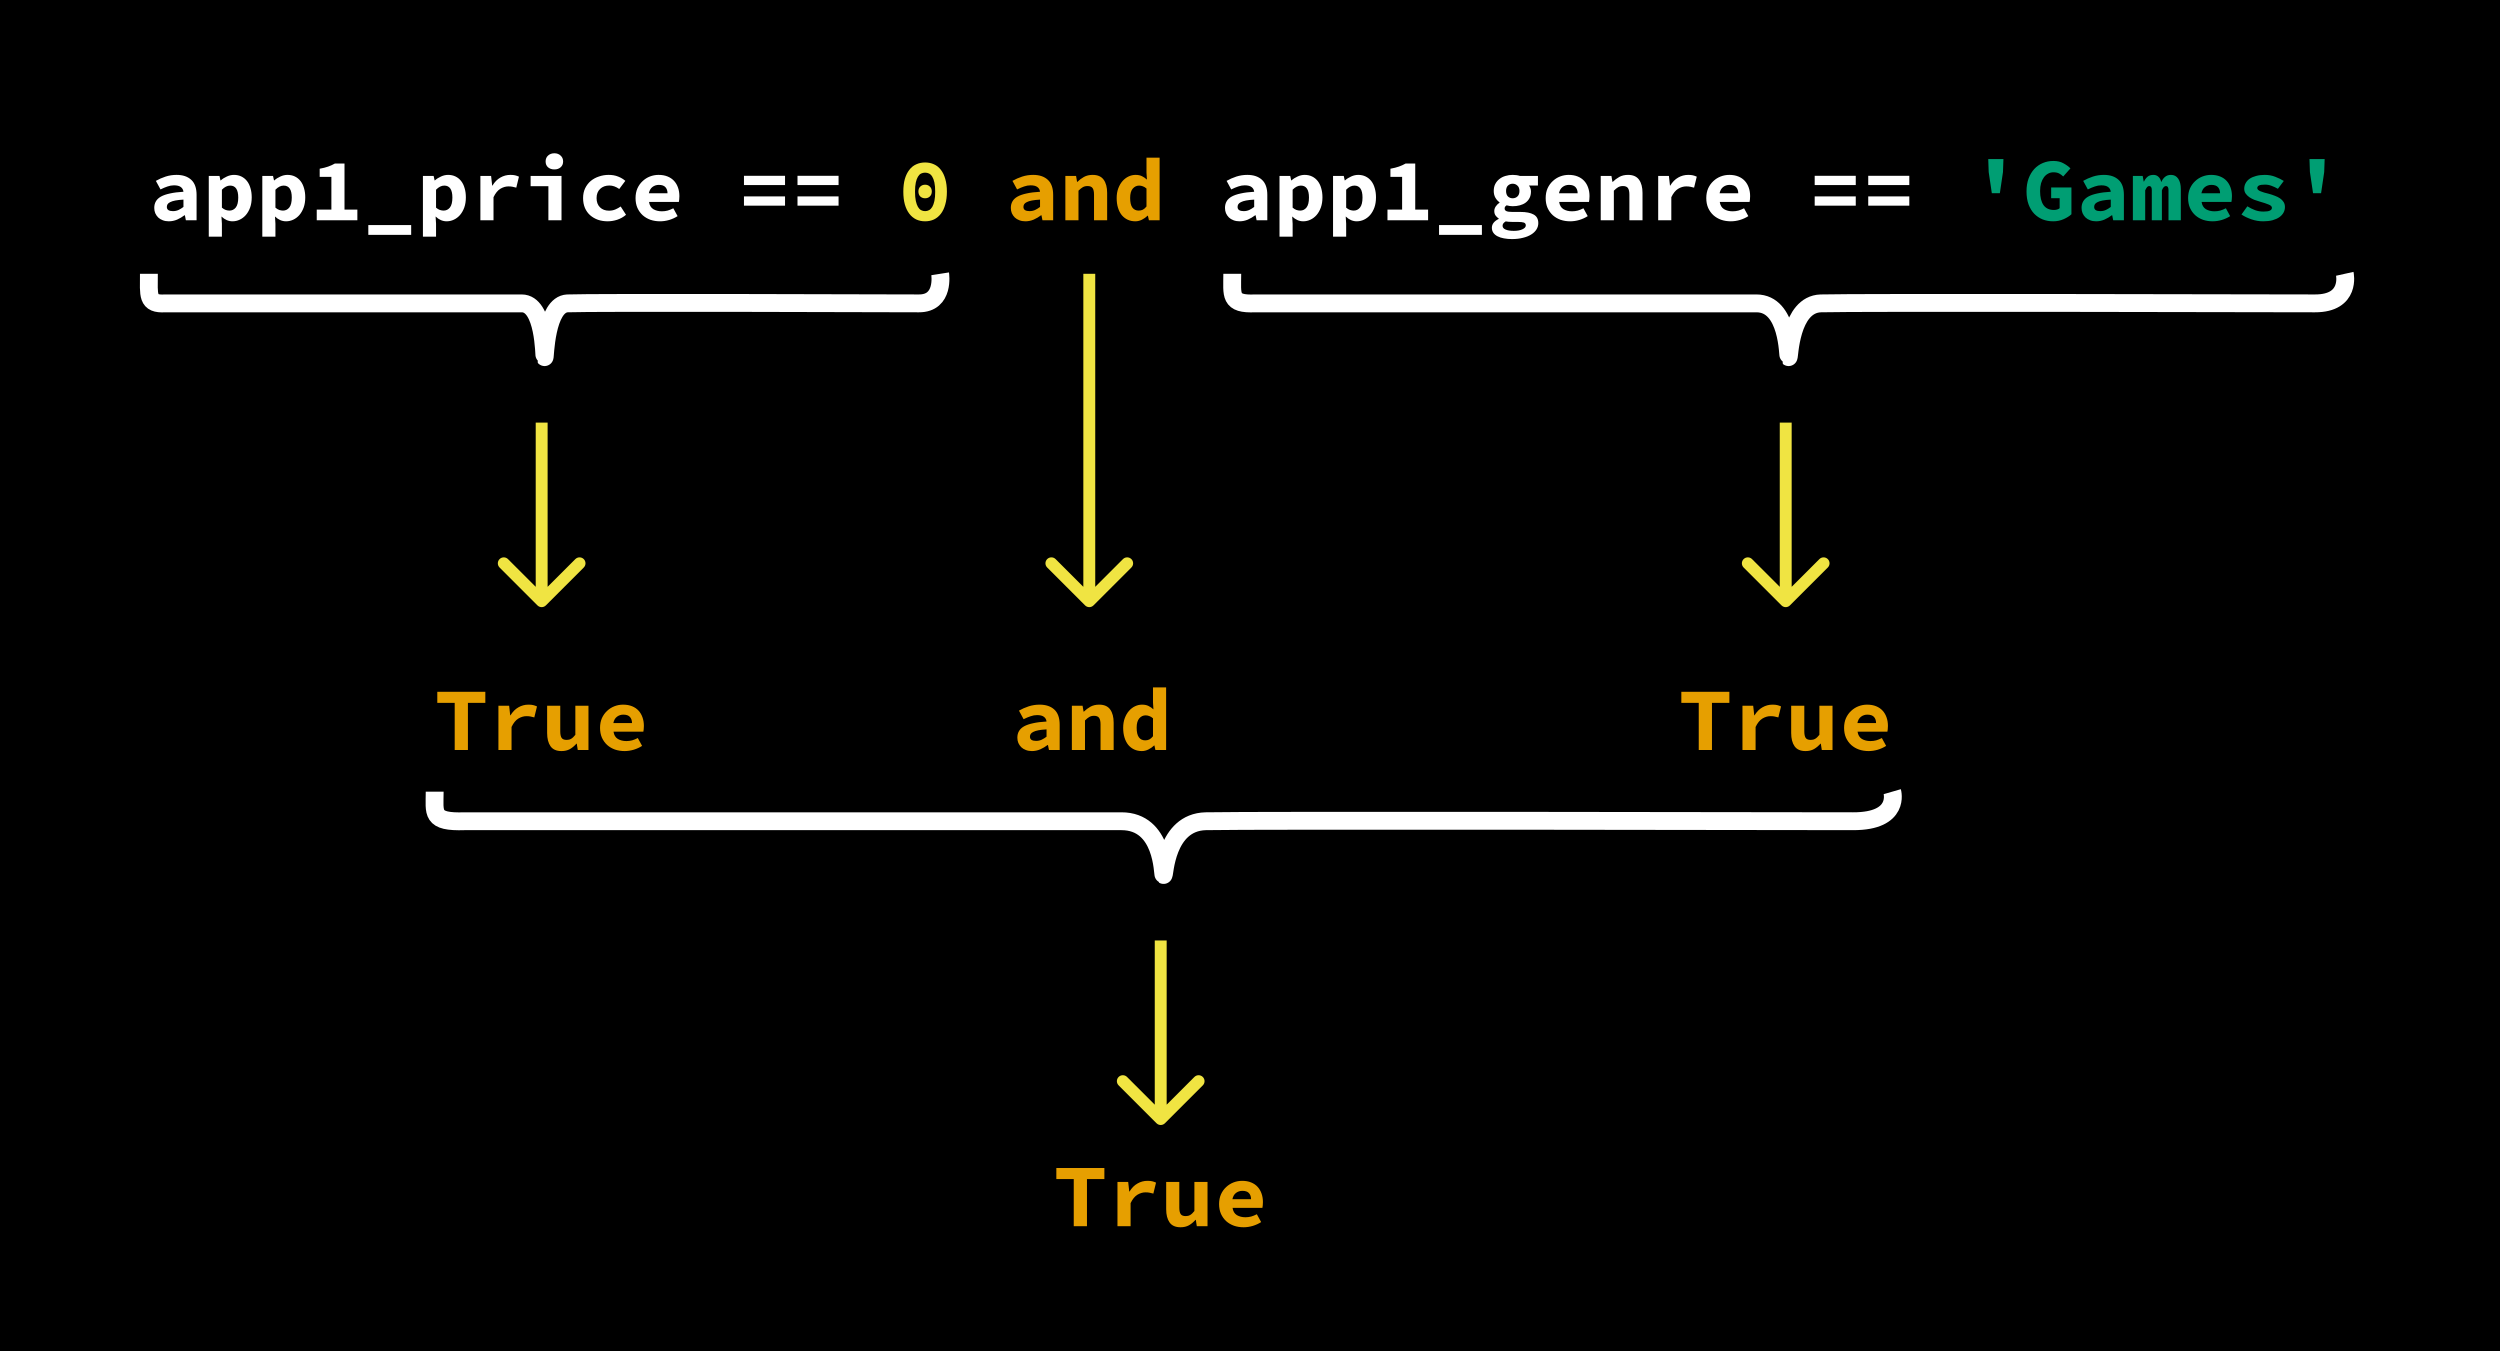 <svg width="420" height="227" viewBox="0 0 420 227" fill="none" xmlns="http://www.w3.org/2000/svg">
<rect width="420" height="227" fill="black"/>
<path d="M0.915 12.93C0.915 12.51 1.005 12.145 1.185 11.835C1.365 11.515 1.65 11.245 2.04 11.025C2.44 10.805 2.95 10.63 3.57 10.5C4.19 10.36 4.94 10.265 5.82 10.215C5.78 9.875 5.63 9.61 5.37 9.42C5.12 9.23 4.74 9.135 4.23 9.135C3.87 9.135 3.505 9.2 3.135 9.33C2.775 9.45 2.385 9.615 1.965 9.825L1.185 8.385C1.695 8.095 2.24 7.855 2.82 7.665C3.41 7.475 4.025 7.38 4.665 7.38C5.705 7.38 6.525 7.655 7.125 8.205C7.725 8.755 8.025 9.6 8.025 10.74V15H6.225L6.06 14.16H6C5.62 14.45 5.205 14.695 4.755 14.895C4.305 15.085 3.84 15.18 3.36 15.18C2.98 15.18 2.64 15.12 2.34 15C2.04 14.89 1.785 14.735 1.575 14.535C1.365 14.325 1.2 14.085 1.08 13.815C0.97 13.545 0.915 13.25 0.915 12.93ZM3.03 12.765C3.03 13.005 3.12 13.185 3.3 13.305C3.49 13.415 3.745 13.47 4.065 13.47C4.395 13.47 4.705 13.405 4.995 13.275C5.285 13.135 5.56 12.965 5.82 12.765V11.535C5.27 11.565 4.815 11.615 4.455 11.685C4.095 11.755 3.81 11.845 3.6 11.955C3.39 12.055 3.24 12.175 3.15 12.315C3.07 12.455 3.03 12.605 3.03 12.765ZM10.074 7.56H11.874L12.039 8.55H12.099C12.419 8.23 12.784 7.955 13.194 7.725C13.614 7.495 14.104 7.38 14.664 7.38C15.504 7.38 16.119 7.65 16.509 8.19C16.899 8.73 17.094 9.47 17.094 10.41V15H14.889V10.695C14.889 10.195 14.809 9.83 14.649 9.6C14.489 9.37 14.204 9.255 13.794 9.255C13.494 9.255 13.229 9.32 12.999 9.45C12.779 9.58 12.539 9.775 12.279 10.035V15H10.074V7.56ZM18.693 11.28C18.693 10.67 18.783 10.125 18.963 9.645C19.143 9.165 19.378 8.76 19.668 8.43C19.968 8.09 20.308 7.83 20.688 7.65C21.068 7.47 21.463 7.38 21.873 7.38C22.303 7.38 22.663 7.455 22.953 7.605C23.243 7.745 23.518 7.935 23.778 8.175L23.703 7.02V4.485H25.908V15H24.108L23.943 14.235H23.898C23.618 14.505 23.298 14.73 22.938 14.91C22.578 15.09 22.208 15.18 21.828 15.18C21.358 15.18 20.928 15.09 20.538 14.91C20.158 14.73 19.828 14.475 19.548 14.145C19.278 13.805 19.068 13.395 18.918 12.915C18.768 12.435 18.693 11.89 18.693 11.28ZM20.958 11.25C20.958 11.99 21.083 12.53 21.333 12.87C21.583 13.21 21.938 13.38 22.398 13.38C22.648 13.38 22.878 13.33 23.088 13.23C23.298 13.12 23.503 12.94 23.703 12.69V9.675C23.503 9.495 23.298 9.37 23.088 9.3C22.888 9.22 22.678 9.18 22.458 9.18C22.048 9.18 21.693 9.35 21.393 9.69C21.103 10.03 20.958 10.55 20.958 11.25Z" transform="translate(170 111)" fill="#E69F00"/>
<path d="M3.39 7.08H0.465V5.22H8.535V7.08H5.61V15H3.39V7.08ZM10.734 7.56H12.534L12.714 9.18H12.759C13.129 8.57 13.574 8.12 14.094 7.83C14.614 7.53 15.174 7.38 15.774 7.38C16.104 7.38 16.369 7.405 16.569 7.455C16.779 7.505 16.994 7.58 17.214 7.68L16.764 9.525C16.534 9.455 16.324 9.405 16.134 9.375C15.954 9.335 15.724 9.315 15.444 9.315C14.984 9.315 14.529 9.45 14.079 9.72C13.639 9.99 13.259 10.46 12.939 11.13V15H10.734V7.56ZM25.863 15H24.063L23.898 13.935H23.838C23.508 14.315 23.143 14.62 22.743 14.85C22.343 15.07 21.873 15.18 21.333 15.18C20.483 15.18 19.868 14.91 19.488 14.37C19.108 13.83 18.918 13.09 18.918 12.15V7.56H21.123V11.865C21.123 12.365 21.198 12.73 21.348 12.96C21.498 13.19 21.783 13.305 22.203 13.305C22.483 13.305 22.728 13.245 22.938 13.125C23.158 13.005 23.398 12.78 23.658 12.45V7.56H25.863V15ZM27.807 11.28C27.807 10.67 27.912 10.125 28.122 9.645C28.342 9.165 28.632 8.76 28.992 8.43C29.352 8.09 29.762 7.83 30.222 7.65C30.692 7.47 31.177 7.38 31.677 7.38C32.247 7.38 32.752 7.47 33.192 7.65C33.632 7.83 33.997 8.08 34.287 8.4C34.577 8.72 34.797 9.1 34.947 9.54C35.097 9.97 35.172 10.44 35.172 10.95C35.172 11.15 35.162 11.34 35.142 11.52C35.122 11.7 35.102 11.835 35.082 11.925H30.072C30.152 12.485 30.392 12.89 30.792 13.14C31.202 13.38 31.682 13.5 32.232 13.5C32.572 13.5 32.892 13.46 33.192 13.38C33.502 13.29 33.822 13.16 34.152 12.99L34.872 14.31C34.452 14.58 33.982 14.795 33.462 14.955C32.942 15.105 32.432 15.18 31.932 15.18C31.352 15.18 30.812 15.095 30.312 14.925C29.812 14.745 29.377 14.49 29.007 14.16C28.637 13.82 28.342 13.41 28.122 12.93C27.912 12.45 27.807 11.9 27.807 11.28ZM33.177 10.47C33.177 10.05 33.062 9.71 32.832 9.45C32.602 9.19 32.232 9.06 31.722 9.06C31.322 9.06 30.967 9.175 30.657 9.405C30.347 9.635 30.142 9.99 30.042 10.47H33.177Z" transform="translate(73 111)" fill="#E69F00"/>
<path d="M3.39 7.08H0.465V5.22H8.535V7.08H5.61V15H3.39V7.08ZM10.734 7.56H12.534L12.714 9.18H12.759C13.129 8.57 13.574 8.12 14.094 7.83C14.614 7.53 15.174 7.38 15.774 7.38C16.104 7.38 16.369 7.405 16.569 7.455C16.779 7.505 16.994 7.58 17.214 7.68L16.764 9.525C16.534 9.455 16.324 9.405 16.134 9.375C15.954 9.335 15.724 9.315 15.444 9.315C14.984 9.315 14.529 9.45 14.079 9.72C13.639 9.99 13.259 10.46 12.939 11.13V15H10.734V7.56ZM25.863 15H24.063L23.898 13.935H23.838C23.508 14.315 23.143 14.62 22.743 14.85C22.343 15.07 21.873 15.18 21.333 15.18C20.483 15.18 19.868 14.91 19.488 14.37C19.108 13.83 18.918 13.09 18.918 12.15V7.56H21.123V11.865C21.123 12.365 21.198 12.73 21.348 12.96C21.498 13.19 21.783 13.305 22.203 13.305C22.483 13.305 22.728 13.245 22.938 13.125C23.158 13.005 23.398 12.78 23.658 12.45V7.56H25.863V15ZM27.807 11.28C27.807 10.67 27.912 10.125 28.122 9.645C28.342 9.165 28.632 8.76 28.992 8.43C29.352 8.09 29.762 7.83 30.222 7.65C30.692 7.47 31.177 7.38 31.677 7.38C32.247 7.38 32.752 7.47 33.192 7.65C33.632 7.83 33.997 8.08 34.287 8.4C34.577 8.72 34.797 9.1 34.947 9.54C35.097 9.97 35.172 10.44 35.172 10.95C35.172 11.15 35.162 11.34 35.142 11.52C35.122 11.7 35.102 11.835 35.082 11.925H30.072C30.152 12.485 30.392 12.89 30.792 13.14C31.202 13.38 31.682 13.5 32.232 13.5C32.572 13.5 32.892 13.46 33.192 13.38C33.502 13.29 33.822 13.16 34.152 12.99L34.872 14.31C34.452 14.58 33.982 14.795 33.462 14.955C32.942 15.105 32.432 15.18 31.932 15.18C31.352 15.18 30.812 15.095 30.312 14.925C29.812 14.745 29.377 14.49 29.007 14.16C28.637 13.82 28.342 13.41 28.122 12.93C27.912 12.45 27.807 11.9 27.807 11.28ZM33.177 10.47C33.177 10.05 33.062 9.71 32.832 9.45C32.602 9.19 32.232 9.06 31.722 9.06C31.322 9.06 30.967 9.175 30.657 9.405C30.347 9.635 30.142 9.99 30.042 10.47H33.177Z" transform="translate(177 191)" fill="#E69F00"/>
<path d="M3.39 7.08H0.465V5.22H8.535V7.08H5.61V15H3.39V7.08ZM10.734 7.56H12.534L12.714 9.18H12.759C13.129 8.57 13.574 8.12 14.094 7.83C14.614 7.53 15.174 7.38 15.774 7.38C16.104 7.38 16.369 7.405 16.569 7.455C16.779 7.505 16.994 7.58 17.214 7.68L16.764 9.525C16.534 9.455 16.324 9.405 16.134 9.375C15.954 9.335 15.724 9.315 15.444 9.315C14.984 9.315 14.529 9.45 14.079 9.72C13.639 9.99 13.259 10.46 12.939 11.13V15H10.734V7.56ZM25.863 15H24.063L23.898 13.935H23.838C23.508 14.315 23.143 14.62 22.743 14.85C22.343 15.07 21.873 15.18 21.333 15.18C20.483 15.18 19.868 14.91 19.488 14.37C19.108 13.83 18.918 13.09 18.918 12.15V7.56H21.123V11.865C21.123 12.365 21.198 12.73 21.348 12.96C21.498 13.19 21.783 13.305 22.203 13.305C22.483 13.305 22.728 13.245 22.938 13.125C23.158 13.005 23.398 12.78 23.658 12.45V7.56H25.863V15ZM27.807 11.28C27.807 10.67 27.912 10.125 28.122 9.645C28.342 9.165 28.632 8.76 28.992 8.43C29.352 8.09 29.762 7.83 30.222 7.65C30.692 7.47 31.177 7.38 31.677 7.38C32.247 7.38 32.752 7.47 33.192 7.65C33.632 7.83 33.997 8.08 34.287 8.4C34.577 8.72 34.797 9.1 34.947 9.54C35.097 9.97 35.172 10.44 35.172 10.95C35.172 11.15 35.162 11.34 35.142 11.52C35.122 11.7 35.102 11.835 35.082 11.925H30.072C30.152 12.485 30.392 12.89 30.792 13.14C31.202 13.38 31.682 13.5 32.232 13.5C32.572 13.5 32.892 13.46 33.192 13.38C33.502 13.29 33.822 13.16 34.152 12.99L34.872 14.31C34.452 14.58 33.982 14.795 33.462 14.955C32.942 15.105 32.432 15.18 31.932 15.18C31.352 15.18 30.812 15.095 30.312 14.925C29.812 14.745 29.377 14.49 29.007 14.16C28.637 13.82 28.342 13.41 28.122 12.93C27.912 12.45 27.807 11.9 27.807 11.28ZM33.177 10.47C33.177 10.05 33.062 9.71 32.832 9.45C32.602 9.19 32.232 9.06 31.722 9.06C31.322 9.06 30.967 9.175 30.657 9.405C30.347 9.635 30.142 9.99 30.042 10.47H33.177Z" transform="translate(282 111)" fill="#E69F00"/>
<path d="M0.915 12.93C0.915 12.51 1.005 12.145 1.185 11.835C1.365 11.515 1.65 11.245 2.04 11.025C2.44 10.805 2.95 10.63 3.57 10.5C4.19 10.36 4.94 10.265 5.82 10.215C5.78 9.875 5.63 9.61 5.37 9.42C5.12 9.23 4.74 9.135 4.23 9.135C3.87 9.135 3.505 9.2 3.135 9.33C2.775 9.45 2.385 9.615 1.965 9.825L1.185 8.385C1.695 8.095 2.24 7.855 2.82 7.665C3.41 7.475 4.025 7.38 4.665 7.38C5.705 7.38 6.525 7.655 7.125 8.205C7.725 8.755 8.025 9.6 8.025 10.74V15H6.225L6.06 14.16H6C5.62 14.45 5.205 14.695 4.755 14.895C4.305 15.085 3.84 15.18 3.36 15.18C2.98 15.18 2.64 15.12 2.34 15C2.04 14.89 1.785 14.735 1.575 14.535C1.365 14.325 1.2 14.085 1.08 13.815C0.97 13.545 0.915 13.25 0.915 12.93ZM3.03 12.765C3.03 13.005 3.12 13.185 3.3 13.305C3.49 13.415 3.745 13.47 4.065 13.47C4.395 13.47 4.705 13.405 4.995 13.275C5.285 13.135 5.56 12.965 5.82 12.765V11.535C5.27 11.565 4.815 11.615 4.455 11.685C4.095 11.755 3.81 11.845 3.6 11.955C3.39 12.055 3.24 12.175 3.15 12.315C3.07 12.455 3.03 12.605 3.03 12.765ZM12.279 15.585V17.76H10.074V7.56H11.874L12.039 8.31H12.084C12.384 8.04 12.729 7.82 13.119 7.65C13.509 7.47 13.904 7.38 14.304 7.38C14.764 7.38 15.179 7.47 15.549 7.65C15.919 7.83 16.234 8.085 16.494 8.415C16.754 8.745 16.949 9.145 17.079 9.615C17.219 10.075 17.289 10.59 17.289 11.16C17.289 11.8 17.199 12.37 17.019 12.87C16.839 13.36 16.599 13.78 16.299 14.13C15.999 14.47 15.654 14.73 15.264 14.91C14.884 15.09 14.484 15.18 14.064 15.18C13.384 15.18 12.764 14.91 12.204 14.37L12.279 15.585ZM12.279 12.885C12.489 13.065 12.704 13.195 12.924 13.275C13.154 13.345 13.364 13.38 13.554 13.38C13.974 13.38 14.324 13.21 14.604 12.87C14.884 12.52 15.024 11.96 15.024 11.19C15.024 9.85 14.569 9.18 13.659 9.18C13.189 9.18 12.729 9.41 12.279 9.87V12.885ZM21.273 15.585V17.76H19.068V7.56H20.868L21.033 8.31H21.078C21.378 8.04 21.723 7.82 22.113 7.65C22.503 7.47 22.898 7.38 23.298 7.38C23.758 7.38 24.173 7.47 24.543 7.65C24.913 7.83 25.228 8.085 25.488 8.415C25.748 8.745 25.943 9.145 26.073 9.615C26.213 10.075 26.283 10.59 26.283 11.16C26.283 11.8 26.193 12.37 26.013 12.87C25.833 13.36 25.593 13.78 25.293 14.13C24.993 14.47 24.648 14.73 24.258 14.91C23.878 15.09 23.478 15.18 23.058 15.18C22.378 15.18 21.758 14.91 21.198 14.37L21.273 15.585ZM21.273 12.885C21.483 13.065 21.698 13.195 21.918 13.275C22.148 13.345 22.358 13.38 22.548 13.38C22.968 13.38 23.318 13.21 23.598 12.87C23.878 12.52 24.018 11.96 24.018 11.19C24.018 9.85 23.563 9.18 22.653 9.18C22.183 9.18 21.723 9.41 21.273 9.87V12.885ZM35.037 13.215V15H28.212V13.215H30.672V7.71H28.707V6.345C29.267 6.245 29.742 6.125 30.132 5.985C30.532 5.845 30.907 5.675 31.257 5.475H32.877V13.215H35.037ZM44.077 15.81V17.46H36.877V15.81H44.077ZM48.256 15.585V17.76H46.051V7.56H47.851L48.016 8.31H48.061C48.361 8.04 48.706 7.82 49.096 7.65C49.486 7.47 49.881 7.38 50.281 7.38C50.741 7.38 51.156 7.47 51.526 7.65C51.896 7.83 52.211 8.085 52.471 8.415C52.731 8.745 52.926 9.145 53.056 9.615C53.196 10.075 53.266 10.59 53.266 11.16C53.266 11.8 53.176 12.37 52.996 12.87C52.816 13.36 52.576 13.78 52.276 14.13C51.976 14.47 51.631 14.73 51.241 14.91C50.861 15.09 50.461 15.18 50.041 15.18C49.361 15.18 48.741 14.91 48.181 14.37L48.256 15.585ZM48.256 12.885C48.466 13.065 48.681 13.195 48.901 13.275C49.131 13.345 49.341 13.38 49.531 13.38C49.951 13.38 50.301 13.21 50.581 12.87C50.861 12.52 51.001 11.96 51.001 11.19C51.001 9.85 50.546 9.18 49.636 9.18C49.166 9.18 48.706 9.41 48.256 9.87V12.885ZM55.705 7.56H57.505L57.685 9.18H57.73C58.1 8.57 58.545 8.12 59.065 7.83C59.585 7.53 60.145 7.38 60.745 7.38C61.075 7.38 61.34 7.405 61.54 7.455C61.75 7.505 61.965 7.58 62.185 7.68L61.735 9.525C61.505 9.455 61.295 9.405 61.105 9.375C60.925 9.335 60.695 9.315 60.415 9.315C59.955 9.315 59.5 9.45 59.05 9.72C58.61 9.99 58.23 10.46 57.91 11.13V15H55.705V7.56ZM64.144 7.56H69.334V15H67.129V9.285H64.144V7.56ZM68.134 6.465C67.704 6.465 67.349 6.345 67.069 6.105C66.799 5.865 66.664 5.54 66.664 5.13C66.664 4.72 66.799 4.39 67.069 4.14C67.349 3.88 67.704 3.75 68.134 3.75C68.564 3.75 68.914 3.88 69.184 4.14C69.464 4.39 69.604 4.72 69.604 5.13C69.604 5.54 69.464 5.865 69.184 6.105C68.914 6.345 68.564 6.465 68.134 6.465ZM72.958 11.28C72.958 10.66 73.073 10.11 73.303 9.63C73.543 9.14 73.858 8.73 74.248 8.4C74.648 8.07 75.108 7.82 75.628 7.65C76.148 7.47 76.693 7.38 77.263 7.38C77.853 7.38 78.383 7.475 78.853 7.665C79.333 7.855 79.733 8.095 80.053 8.385L79.033 9.75C78.483 9.36 77.933 9.165 77.383 9.165C76.743 9.165 76.223 9.355 75.823 9.735C75.423 10.115 75.223 10.63 75.223 11.28C75.223 11.93 75.413 12.445 75.793 12.825C76.183 13.205 76.688 13.395 77.308 13.395C77.698 13.395 78.058 13.325 78.388 13.185C78.718 13.045 79.013 12.88 79.273 12.69L80.173 14.085C79.723 14.465 79.223 14.745 78.673 14.925C78.133 15.095 77.608 15.18 77.098 15.18C76.508 15.18 75.963 15.095 75.463 14.925C74.963 14.745 74.523 14.49 74.143 14.16C73.773 13.83 73.483 13.425 73.273 12.945C73.063 12.455 72.958 11.9 72.958 11.28ZM81.772 11.28C81.772 10.67 81.877 10.125 82.087 9.645C82.307 9.165 82.597 8.76 82.957 8.43C83.317 8.09 83.727 7.83 84.187 7.65C84.657 7.47 85.142 7.38 85.642 7.38C86.212 7.38 86.717 7.47 87.157 7.65C87.597 7.83 87.962 8.08 88.252 8.4C88.542 8.72 88.762 9.1 88.912 9.54C89.062 9.97 89.137 10.44 89.137 10.95C89.137 11.15 89.127 11.34 89.107 11.52C89.087 11.7 89.067 11.835 89.047 11.925H84.037C84.117 12.485 84.357 12.89 84.757 13.14C85.167 13.38 85.647 13.5 86.197 13.5C86.537 13.5 86.857 13.46 87.157 13.38C87.467 13.29 87.787 13.16 88.117 12.99L88.837 14.31C88.417 14.58 87.947 14.795 87.427 14.955C86.907 15.105 86.397 15.18 85.897 15.18C85.317 15.18 84.777 15.095 84.277 14.925C83.777 14.745 83.342 14.49 82.972 14.16C82.602 13.82 82.307 13.41 82.087 12.93C81.877 12.45 81.772 11.9 81.772 11.28ZM87.142 10.47C87.142 10.05 87.027 9.71 86.797 9.45C86.567 9.19 86.197 9.06 85.687 9.06C85.287 9.06 84.932 9.175 84.622 9.405C84.312 9.635 84.107 9.99 84.007 10.47H87.142ZM99.986 7.53H106.886V9.09H99.986V7.53ZM99.986 10.995H106.886V12.555H99.986V10.995ZM108.98 7.53H115.88V9.09H108.98V7.53ZM108.98 10.995H115.88V12.555H108.98V10.995ZM180.798 12.93C180.798 12.51 180.888 12.145 181.068 11.835C181.248 11.515 181.533 11.245 181.923 11.025C182.323 10.805 182.833 10.63 183.453 10.5C184.073 10.36 184.823 10.265 185.703 10.215C185.663 9.875 185.513 9.61 185.253 9.42C185.003 9.23 184.623 9.135 184.113 9.135C183.753 9.135 183.388 9.2 183.018 9.33C182.658 9.45 182.268 9.615 181.848 9.825L181.068 8.385C181.578 8.095 182.123 7.855 182.703 7.665C183.293 7.475 183.908 7.38 184.548 7.38C185.588 7.38 186.408 7.655 187.008 8.205C187.608 8.755 187.908 9.6 187.908 10.74V15H186.108L185.943 14.16H185.883C185.503 14.45 185.088 14.695 184.638 14.895C184.188 15.085 183.723 15.18 183.243 15.18C182.863 15.18 182.523 15.12 182.223 15C181.923 14.89 181.668 14.735 181.458 14.535C181.248 14.325 181.083 14.085 180.963 13.815C180.853 13.545 180.798 13.25 180.798 12.93ZM182.913 12.765C182.913 13.005 183.003 13.185 183.183 13.305C183.373 13.415 183.628 13.47 183.948 13.47C184.278 13.47 184.588 13.405 184.878 13.275C185.168 13.135 185.443 12.965 185.703 12.765V11.535C185.153 11.565 184.698 11.615 184.338 11.685C183.978 11.755 183.693 11.845 183.483 11.955C183.273 12.055 183.123 12.175 183.033 12.315C182.953 12.455 182.913 12.605 182.913 12.765ZM192.162 15.585V17.76H189.957V7.56H191.757L191.922 8.31H191.967C192.267 8.04 192.612 7.82 193.002 7.65C193.392 7.47 193.787 7.38 194.187 7.38C194.647 7.38 195.062 7.47 195.432 7.65C195.802 7.83 196.117 8.085 196.377 8.415C196.637 8.745 196.832 9.145 196.962 9.615C197.102 10.075 197.172 10.59 197.172 11.16C197.172 11.8 197.082 12.37 196.902 12.87C196.722 13.36 196.482 13.78 196.182 14.13C195.882 14.47 195.537 14.73 195.147 14.91C194.767 15.09 194.367 15.18 193.947 15.18C193.267 15.18 192.647 14.91 192.087 14.37L192.162 15.585ZM192.162 12.885C192.372 13.065 192.587 13.195 192.807 13.275C193.037 13.345 193.247 13.38 193.437 13.38C193.857 13.38 194.207 13.21 194.487 12.87C194.767 12.52 194.907 11.96 194.907 11.19C194.907 9.85 194.452 9.18 193.542 9.18C193.072 9.18 192.612 9.41 192.162 9.87V12.885ZM201.156 15.585V17.76H198.951V7.56H200.751L200.916 8.31H200.961C201.261 8.04 201.606 7.82 201.996 7.65C202.386 7.47 202.781 7.38 203.181 7.38C203.641 7.38 204.056 7.47 204.426 7.65C204.796 7.83 205.111 8.085 205.371 8.415C205.631 8.745 205.826 9.145 205.956 9.615C206.096 10.075 206.166 10.59 206.166 11.16C206.166 11.8 206.076 12.37 205.896 12.87C205.716 13.36 205.476 13.78 205.176 14.13C204.876 14.47 204.531 14.73 204.141 14.91C203.761 15.09 203.361 15.18 202.941 15.18C202.261 15.18 201.641 14.91 201.081 14.37L201.156 15.585ZM201.156 12.885C201.366 13.065 201.581 13.195 201.801 13.275C202.031 13.345 202.241 13.38 202.431 13.38C202.851 13.38 203.201 13.21 203.481 12.87C203.761 12.52 203.901 11.96 203.901 11.19C203.901 9.85 203.446 9.18 202.536 9.18C202.066 9.18 201.606 9.41 201.156 9.87V12.885ZM214.92 13.215V15H208.095V13.215H210.555V7.71H208.59V6.345C209.15 6.245 209.625 6.125 210.015 5.985C210.415 5.845 210.79 5.675 211.14 5.475H212.76V13.215H214.92ZM223.959 15.81V17.46H216.759V15.81H223.959ZM227.434 15.93C227.434 16.21 227.599 16.42 227.929 16.56C228.269 16.71 228.734 16.785 229.324 16.785C229.924 16.785 230.409 16.695 230.779 16.515C231.149 16.345 231.334 16.13 231.334 15.87C231.334 15.63 231.224 15.47 231.004 15.39C230.784 15.32 230.459 15.285 230.029 15.285H229.099C228.829 15.285 228.604 15.275 228.424 15.255C228.254 15.245 228.099 15.225 227.959 15.195C227.769 15.315 227.634 15.43 227.554 15.54C227.474 15.66 227.434 15.79 227.434 15.93ZM225.634 16.26C225.634 15.65 226.019 15.155 226.789 14.775V14.715C226.589 14.585 226.414 14.42 226.264 14.22C226.114 14.02 226.039 13.76 226.039 13.44C226.039 13.19 226.119 12.94 226.279 12.69C226.449 12.44 226.664 12.225 226.924 12.045V11.985C226.654 11.805 226.424 11.555 226.234 11.235C226.044 10.905 225.949 10.52 225.949 10.08C225.949 9.63 226.034 9.24 226.204 8.91C226.384 8.57 226.619 8.29 226.909 8.07C227.199 7.84 227.534 7.67 227.914 7.56C228.304 7.44 228.709 7.38 229.129 7.38C229.589 7.38 229.999 7.44 230.359 7.56H233.374V9.165H231.859C231.949 9.275 232.029 9.42 232.099 9.6C232.169 9.77 232.204 9.955 232.204 10.155C232.204 10.585 232.124 10.955 231.964 11.265C231.804 11.575 231.584 11.835 231.304 12.045C231.034 12.245 230.709 12.395 230.329 12.495C229.959 12.595 229.559 12.645 229.129 12.645C228.809 12.645 228.469 12.595 228.109 12.495C227.999 12.575 227.914 12.655 227.854 12.735C227.804 12.815 227.779 12.915 227.779 13.035C227.779 13.235 227.879 13.38 228.079 13.47C228.279 13.56 228.599 13.605 229.039 13.605H230.419C231.399 13.605 232.144 13.75 232.654 14.04C233.174 14.33 233.434 14.81 233.434 15.48C233.434 15.87 233.329 16.23 233.119 16.56C232.909 16.89 232.614 17.17 232.234 17.4C231.854 17.64 231.389 17.825 230.839 17.955C230.289 18.095 229.679 18.165 229.009 18.165C228.529 18.165 228.079 18.125 227.659 18.045C227.249 17.975 226.894 17.86 226.594 17.7C226.294 17.55 226.059 17.355 225.889 17.115C225.719 16.875 225.634 16.59 225.634 16.26ZM229.129 11.31C229.439 11.31 229.704 11.21 229.924 11.01C230.154 10.8 230.269 10.49 230.269 10.08C230.269 9.68 230.154 9.38 229.924 9.18C229.704 8.97 229.439 8.865 229.129 8.865C228.819 8.865 228.554 8.97 228.334 9.18C228.124 9.38 228.019 9.68 228.019 10.08C228.019 10.49 228.124 10.8 228.334 11.01C228.554 11.21 228.819 11.31 229.129 11.31ZM234.673 11.28C234.673 10.67 234.778 10.125 234.988 9.645C235.208 9.165 235.498 8.76 235.858 8.43C236.218 8.09 236.628 7.83 237.088 7.65C237.558 7.47 238.043 7.38 238.543 7.38C239.113 7.38 239.618 7.47 240.058 7.65C240.498 7.83 240.863 8.08 241.153 8.4C241.443 8.72 241.663 9.1 241.813 9.54C241.963 9.97 242.038 10.44 242.038 10.95C242.038 11.15 242.028 11.34 242.008 11.52C241.988 11.7 241.968 11.835 241.948 11.925H236.938C237.018 12.485 237.258 12.89 237.658 13.14C238.068 13.38 238.548 13.5 239.098 13.5C239.438 13.5 239.758 13.46 240.058 13.38C240.368 13.29 240.688 13.16 241.018 12.99L241.738 14.31C241.318 14.58 240.848 14.795 240.328 14.955C239.808 15.105 239.298 15.18 238.798 15.18C238.218 15.18 237.678 15.095 237.178 14.925C236.678 14.745 236.243 14.49 235.873 14.16C235.503 13.82 235.208 13.41 234.988 12.93C234.778 12.45 234.673 11.9 234.673 11.28ZM240.043 10.47C240.043 10.05 239.928 9.71 239.698 9.45C239.468 9.19 239.098 9.06 238.588 9.06C238.188 9.06 237.833 9.175 237.523 9.405C237.213 9.635 237.008 9.99 236.908 10.47H240.043ZM243.922 7.56H245.722L245.887 8.55H245.947C246.267 8.23 246.632 7.955 247.042 7.725C247.462 7.495 247.952 7.38 248.512 7.38C249.352 7.38 249.967 7.65 250.357 8.19C250.747 8.73 250.942 9.47 250.942 10.41V15H248.737V10.695C248.737 10.195 248.657 9.83 248.497 9.6C248.337 9.37 248.052 9.255 247.642 9.255C247.342 9.255 247.077 9.32 246.847 9.45C246.627 9.58 246.387 9.775 246.127 10.035V15H243.922V7.56ZM253.576 7.56H255.376L255.556 9.18H255.601C255.971 8.57 256.416 8.12 256.936 7.83C257.456 7.53 258.016 7.38 258.616 7.38C258.946 7.38 259.211 7.405 259.411 7.455C259.621 7.505 259.836 7.58 260.056 7.68L259.606 9.525C259.376 9.455 259.166 9.405 258.976 9.375C258.796 9.335 258.566 9.315 258.286 9.315C257.826 9.315 257.371 9.45 256.921 9.72C256.481 9.99 256.101 10.46 255.781 11.13V15H253.576V7.56ZM261.655 11.28C261.655 10.67 261.76 10.125 261.97 9.645C262.19 9.165 262.48 8.76 262.84 8.43C263.2 8.09 263.61 7.83 264.07 7.65C264.54 7.47 265.025 7.38 265.525 7.38C266.095 7.38 266.6 7.47 267.04 7.65C267.48 7.83 267.845 8.08 268.135 8.4C268.425 8.72 268.645 9.1 268.795 9.54C268.945 9.97 269.02 10.44 269.02 10.95C269.02 11.15 269.01 11.34 268.99 11.52C268.97 11.7 268.95 11.835 268.93 11.925H263.92C264 12.485 264.24 12.89 264.64 13.14C265.05 13.38 265.53 13.5 266.08 13.5C266.42 13.5 266.74 13.46 267.04 13.38C267.35 13.29 267.67 13.16 268 12.99L268.72 14.31C268.3 14.58 267.83 14.795 267.31 14.955C266.79 15.105 266.28 15.18 265.78 15.18C265.2 15.18 264.66 15.095 264.16 14.925C263.66 14.745 263.225 14.49 262.855 14.16C262.485 13.82 262.19 13.41 261.97 12.93C261.76 12.45 261.655 11.9 261.655 11.28ZM267.025 10.47C267.025 10.05 266.91 9.71 266.68 9.45C266.45 9.19 266.08 9.06 265.57 9.06C265.17 9.06 264.815 9.175 264.505 9.405C264.195 9.635 263.99 9.99 263.89 10.47H267.025ZM279.868 7.53H286.768V9.09H279.868V7.53ZM279.868 10.995H286.768V12.555H279.868V10.995ZM288.863 7.53H295.763V9.09H288.863V7.53ZM288.863 10.995H295.763V12.555H288.863V10.995Z" transform="translate(25 22)" fill="white"/>
<path d="M130.418 15.18C129.868 15.18 129.368 15.075 128.918 14.865C128.468 14.645 128.083 14.325 127.763 13.905C127.443 13.485 127.193 12.965 127.013 12.345C126.843 11.725 126.758 11.01 126.758 10.2C126.758 9.39 126.843 8.68 127.013 8.07C127.193 7.46 127.443 6.95 127.763 6.54C128.083 6.12 128.468 5.81 128.918 5.61C129.368 5.4 129.868 5.295 130.418 5.295C130.968 5.295 131.468 5.4 131.918 5.61C132.368 5.81 132.753 6.12 133.073 6.54C133.393 6.95 133.638 7.46 133.808 8.07C133.988 8.68 134.078 9.39 134.078 10.2C134.078 11.01 133.988 11.725 133.808 12.345C133.638 12.965 133.393 13.485 133.073 13.905C132.753 14.325 132.368 14.645 131.918 14.865C131.468 15.075 130.968 15.18 130.418 15.18ZM130.418 7.005C130.178 7.005 129.953 7.055 129.743 7.155C129.543 7.255 129.368 7.43 129.218 7.68C129.068 7.92 128.948 8.245 128.858 8.655C128.768 9.065 128.723 9.58 128.723 10.2C128.723 10.82 128.768 11.34 128.858 11.76C128.948 12.17 129.068 12.505 129.218 12.765C129.368 13.015 129.543 13.195 129.743 13.305C129.953 13.415 130.178 13.47 130.418 13.47C130.658 13.47 130.878 13.415 131.078 13.305C131.288 13.195 131.468 13.015 131.618 12.765C131.768 12.505 131.888 12.17 131.978 11.76C132.068 11.34 132.113 10.82 132.113 10.2C132.113 9.58 132.068 9.065 131.978 8.655C131.888 8.245 131.768 7.92 131.618 7.68C131.468 7.43 131.288 7.255 131.078 7.155C130.878 7.055 130.658 7.005 130.418 7.005ZM130.418 11.31C130.098 11.31 129.828 11.21 129.608 11.01C129.398 10.8 129.293 10.52 129.293 10.17C129.293 9.82 129.398 9.545 129.608 9.345C129.828 9.135 130.098 9.03 130.418 9.03C130.738 9.03 131.003 9.135 131.213 9.345C131.433 9.545 131.543 9.82 131.543 10.17C131.543 10.52 131.433 10.8 131.213 11.01C131.003 11.21 130.738 11.31 130.418 11.31Z" transform="translate(25 22)" fill="#F0E442"/>
<path d="M144.821 12.93C144.821 12.51 144.911 12.145 145.091 11.835C145.271 11.515 145.556 11.245 145.946 11.025C146.346 10.805 146.856 10.63 147.476 10.5C148.096 10.36 148.846 10.265 149.726 10.215C149.686 9.875 149.536 9.61 149.276 9.42C149.026 9.23 148.646 9.135 148.136 9.135C147.776 9.135 147.411 9.2 147.041 9.33C146.681 9.45 146.291 9.615 145.871 9.825L145.091 8.385C145.601 8.095 146.146 7.855 146.726 7.665C147.316 7.475 147.931 7.38 148.571 7.38C149.611 7.38 150.431 7.655 151.031 8.205C151.631 8.755 151.931 9.6 151.931 10.74V15H150.131L149.966 14.16H149.906C149.526 14.45 149.111 14.695 148.661 14.895C148.211 15.085 147.746 15.18 147.266 15.18C146.886 15.18 146.546 15.12 146.246 15C145.946 14.89 145.691 14.735 145.481 14.535C145.271 14.325 145.106 14.085 144.986 13.815C144.876 13.545 144.821 13.25 144.821 12.93ZM146.936 12.765C146.936 13.005 147.026 13.185 147.206 13.305C147.396 13.415 147.651 13.47 147.971 13.47C148.301 13.47 148.611 13.405 148.901 13.275C149.191 13.135 149.466 12.965 149.726 12.765V11.535C149.176 11.565 148.721 11.615 148.361 11.685C148.001 11.755 147.716 11.845 147.506 11.955C147.296 12.055 147.146 12.175 147.056 12.315C146.976 12.455 146.936 12.605 146.936 12.765ZM153.98 7.56H155.78L155.945 8.55H156.005C156.325 8.23 156.69 7.955 157.1 7.725C157.52 7.495 158.01 7.38 158.57 7.38C159.41 7.38 160.025 7.65 160.415 8.19C160.805 8.73 161 9.47 161 10.41V15H158.795V10.695C158.795 10.195 158.715 9.83 158.555 9.6C158.395 9.37 158.11 9.255 157.7 9.255C157.4 9.255 157.135 9.32 156.905 9.45C156.685 9.58 156.445 9.775 156.185 10.035V15H153.98V7.56ZM162.6 11.28C162.6 10.67 162.69 10.125 162.87 9.645C163.05 9.165 163.285 8.76 163.575 8.43C163.875 8.09 164.215 7.83 164.595 7.65C164.975 7.47 165.37 7.38 165.78 7.38C166.21 7.38 166.57 7.455 166.86 7.605C167.15 7.745 167.425 7.935 167.685 8.175L167.61 7.02V4.485H169.815V15H168.015L167.85 14.235H167.805C167.525 14.505 167.205 14.73 166.845 14.91C166.485 15.09 166.115 15.18 165.735 15.18C165.265 15.18 164.835 15.09 164.445 14.91C164.065 14.73 163.735 14.475 163.455 14.145C163.185 13.805 162.975 13.395 162.825 12.915C162.675 12.435 162.6 11.89 162.6 11.28ZM164.865 11.25C164.865 11.99 164.99 12.53 165.24 12.87C165.49 13.21 165.845 13.38 166.305 13.38C166.555 13.38 166.785 13.33 166.995 13.23C167.205 13.12 167.41 12.94 167.61 12.69V9.675C167.41 9.495 167.205 9.37 166.995 9.3C166.795 9.22 166.585 9.18 166.365 9.18C165.955 9.18 165.6 9.35 165.3 9.69C165.01 10.03 164.865 10.55 164.865 11.25Z" transform="translate(25 22)" fill="#E69F00"/>
<path d="M309.101 6.9L309.026 4.725H311.576L311.501 6.9L310.976 10.455H309.626L309.101 6.9ZM315.455 10.17C315.455 9.35 315.57 8.625 315.8 7.995C316.04 7.355 316.36 6.82 316.76 6.39C317.17 5.95 317.65 5.615 318.2 5.385C318.75 5.155 319.34 5.04 319.97 5.04C320.63 5.04 321.19 5.17 321.65 5.43C322.12 5.68 322.515 5.965 322.835 6.285L321.62 7.65C321.41 7.44 321.18 7.27 320.93 7.14C320.68 7.01 320.36 6.945 319.97 6.945C319.65 6.945 319.355 7.02 319.085 7.17C318.815 7.31 318.58 7.515 318.38 7.785C318.18 8.055 318.02 8.385 317.9 8.775C317.79 9.165 317.735 9.605 317.735 10.095C317.735 11.105 317.925 11.89 318.305 12.45C318.695 13 319.28 13.275 320.06 13.275C320.25 13.275 320.43 13.25 320.6 13.2C320.77 13.15 320.91 13.075 321.02 12.975V11.295H319.595V9.495H323V13.995C322.67 14.305 322.235 14.58 321.695 14.82C321.155 15.06 320.57 15.18 319.94 15.18C319.31 15.18 318.72 15.075 318.17 14.865C317.63 14.645 317.155 14.325 316.745 13.905C316.345 13.485 316.03 12.965 315.8 12.345C315.57 11.715 315.455 10.99 315.455 10.17ZM324.704 12.93C324.704 12.51 324.794 12.145 324.974 11.835C325.154 11.515 325.439 11.245 325.829 11.025C326.229 10.805 326.739 10.63 327.359 10.5C327.979 10.36 328.729 10.265 329.609 10.215C329.569 9.875 329.419 9.61 329.159 9.42C328.909 9.23 328.529 9.135 328.019 9.135C327.659 9.135 327.294 9.2 326.924 9.33C326.564 9.45 326.174 9.615 325.754 9.825L324.974 8.385C325.484 8.095 326.029 7.855 326.609 7.665C327.199 7.475 327.814 7.38 328.454 7.38C329.494 7.38 330.314 7.655 330.914 8.205C331.514 8.755 331.814 9.6 331.814 10.74V15H330.014L329.849 14.16H329.789C329.409 14.45 328.994 14.695 328.544 14.895C328.094 15.085 327.629 15.18 327.149 15.18C326.769 15.18 326.429 15.12 326.129 15C325.829 14.89 325.574 14.735 325.364 14.535C325.154 14.325 324.989 14.085 324.869 13.815C324.759 13.545 324.704 13.25 324.704 12.93ZM326.819 12.765C326.819 13.005 326.909 13.185 327.089 13.305C327.279 13.415 327.534 13.47 327.854 13.47C328.184 13.47 328.494 13.405 328.784 13.275C329.074 13.135 329.349 12.965 329.609 12.765V11.535C329.059 11.565 328.604 11.615 328.244 11.685C327.884 11.755 327.599 11.845 327.389 11.955C327.179 12.055 327.029 12.175 326.939 12.315C326.859 12.455 326.819 12.605 326.819 12.765ZM333.323 7.56H334.973L335.138 8.49H335.198C335.338 8.18 335.528 7.92 335.768 7.71C336.018 7.49 336.358 7.38 336.788 7.38C337.118 7.38 337.393 7.485 337.613 7.695C337.843 7.895 338.003 8.195 338.093 8.595C338.233 8.255 338.433 7.97 338.693 7.74C338.963 7.5 339.308 7.38 339.728 7.38C340.248 7.38 340.653 7.595 340.943 8.025C341.233 8.445 341.378 9.03 341.378 9.78V15H339.308V9.945C339.308 9.485 339.168 9.255 338.888 9.255C338.618 9.255 338.388 9.495 338.198 9.975V15H336.503V9.945C336.503 9.485 336.358 9.255 336.068 9.255C335.928 9.255 335.808 9.315 335.708 9.435C335.608 9.555 335.503 9.735 335.393 9.975V15H333.323V7.56ZM342.602 11.28C342.602 10.67 342.707 10.125 342.917 9.645C343.137 9.165 343.427 8.76 343.787 8.43C344.147 8.09 344.557 7.83 345.017 7.65C345.487 7.47 345.972 7.38 346.472 7.38C347.042 7.38 347.547 7.47 347.987 7.65C348.427 7.83 348.792 8.08 349.082 8.4C349.372 8.72 349.592 9.1 349.742 9.54C349.892 9.97 349.967 10.44 349.967 10.95C349.967 11.15 349.957 11.34 349.937 11.52C349.917 11.7 349.897 11.835 349.877 11.925H344.867C344.947 12.485 345.187 12.89 345.587 13.14C345.997 13.38 346.477 13.5 347.027 13.5C347.367 13.5 347.687 13.46 347.987 13.38C348.297 13.29 348.617 13.16 348.947 12.99L349.667 14.31C349.247 14.58 348.777 14.795 348.257 14.955C347.737 15.105 347.227 15.18 346.727 15.18C346.147 15.18 345.607 15.095 345.107 14.925C344.607 14.745 344.172 14.49 343.802 14.16C343.432 13.82 343.137 13.41 342.917 12.93C342.707 12.45 342.602 11.9 342.602 11.28ZM347.972 10.47C347.972 10.05 347.857 9.71 347.627 9.45C347.397 9.19 347.027 9.06 346.517 9.06C346.117 9.06 345.762 9.175 345.452 9.405C345.142 9.635 344.937 9.99 344.837 10.47H347.972ZM352.556 12.66C352.986 12.93 353.416 13.145 353.846 13.305C354.286 13.465 354.756 13.545 355.256 13.545C355.766 13.545 356.131 13.49 356.351 13.38C356.571 13.27 356.681 13.115 356.681 12.915C356.681 12.685 356.496 12.5 356.126 12.36C355.766 12.21 355.286 12.05 354.686 11.88C354.356 11.79 354.031 11.685 353.711 11.565C353.401 11.435 353.121 11.285 352.871 11.115C352.621 10.935 352.416 10.73 352.256 10.5C352.106 10.27 352.031 10.005 352.031 9.705C352.031 9.365 352.111 9.05 352.271 8.76C352.431 8.47 352.656 8.225 352.946 8.025C353.246 7.825 353.606 7.67 354.026 7.56C354.456 7.44 354.936 7.38 355.466 7.38C356.126 7.38 356.726 7.49 357.266 7.71C357.816 7.92 358.286 8.15 358.676 8.4L357.686 9.72C357.346 9.52 356.996 9.355 356.636 9.225C356.276 9.085 355.901 9.015 355.511 9.015C355.041 9.015 354.706 9.065 354.506 9.165C354.316 9.265 354.221 9.41 354.221 9.6C354.221 9.71 354.271 9.81 354.371 9.9C354.471 9.99 354.606 10.07 354.776 10.14C354.946 10.21 355.146 10.28 355.376 10.35C355.616 10.41 355.866 10.475 356.126 10.545C356.496 10.645 356.846 10.76 357.176 10.89C357.506 11.01 357.796 11.155 358.046 11.325C358.296 11.495 358.496 11.7 358.646 11.94C358.796 12.18 358.871 12.46 358.871 12.78C358.871 13.12 358.791 13.435 358.631 13.725C358.471 14.015 358.236 14.27 357.926 14.49C357.626 14.7 357.246 14.87 356.786 15C356.336 15.12 355.811 15.18 355.211 15.18C354.541 15.18 353.886 15.07 353.246 14.85C352.606 14.63 352.046 14.36 351.566 14.04L352.556 12.66ZM363.066 6.9L362.991 4.725H365.541L365.466 6.9L364.941 10.455H363.591L363.066 6.9Z" transform="translate(25 22)" fill="#009E73"/>
<path d="M0.014 0C0.014 3.613 -0.364 5.162 2.761 4.967C2.761 4.967 58.802 4.967 62.646 4.967C66.491 4.967 66.383 13.865 66.491 13.998C66.598 14.132 66.661 5.139 70.335 4.967C74.009 4.795 125.019 4.947 129.375 4.967C133.731 4.988 132.945 0 132.945 0" transform="translate(25 46)" stroke="white" stroke-width="3"/>
<path d="M0.026 0C0.027 3.613 -0.671 5.162 5.086 4.967C5.086 4.967 108.319 4.967 115.401 4.967C122.483 4.967 122.285 13.865 122.483 13.998C122.681 14.132 122.797 5.139 129.565 4.967C136.333 4.795 230.298 4.947 238.322 4.967C246.346 4.988 244.898 0 244.898 0" transform="translate(73 133)" stroke="white" stroke-width="3"/>
<path d="M0.02 0C0.02 3.613 -0.512 5.162 3.882 4.967C3.882 4.967 82.676 4.967 88.082 4.967C93.487 4.967 93.336 13.865 93.487 13.998C93.638 14.132 93.726 5.139 98.892 4.967C104.058 4.795 175.778 4.947 181.903 4.967C188.028 4.988 186.922 0 186.922 0" transform="translate(207 46)" stroke="white" stroke-width="3"/>
<path d="M30.707 0.707C31.098 0.317 31.098 -0.317 30.707 -0.707L24.343 -7.071C23.953 -7.462 23.32 -7.462 22.929 -7.071C22.538 -6.681 22.538 -6.047 22.929 -5.657L28.586 0L22.929 5.657C22.538 6.047 22.538 6.681 22.929 7.071C23.32 7.462 23.953 7.462 24.343 7.071L30.707 0.707ZM0 1H30V-1H0V1Z" transform="translate(91 71) rotate(90)" fill="#F0E442"/>
<path d="M30.707 0.707C31.098 0.317 31.098 -0.317 30.707 -0.707L24.343 -7.071C23.953 -7.462 23.32 -7.462 22.929 -7.071C22.538 -6.681 22.538 -6.047 22.929 -5.657L28.586 0L22.929 5.657C22.538 6.047 22.538 6.681 22.929 7.071C23.32 7.462 23.953 7.462 24.343 7.071L30.707 0.707ZM0 1H30V-1H0V1Z" transform="translate(300 71) rotate(90)" fill="#F0E442"/>
<path d="M30.707 0.707C31.098 0.317 31.098 -0.317 30.707 -0.707L24.343 -7.071C23.953 -7.462 23.32 -7.462 22.929 -7.071C22.538 -6.681 22.538 -6.047 22.929 -5.657L28.586 0L22.929 5.657C22.538 6.047 22.538 6.681 22.929 7.071C23.32 7.462 23.953 7.462 24.343 7.071L30.707 0.707ZM0 1H30V-1H0V1Z" transform="translate(195 158) rotate(90)" fill="#F0E442"/>
<path d="M55.707 0.707C56.098 0.317 56.098 -0.317 55.707 -0.707L49.343 -7.071C48.953 -7.462 48.319 -7.462 47.929 -7.071C47.538 -6.681 47.538 -6.047 47.929 -5.657L53.586 0L47.929 5.657C47.538 6.047 47.538 6.681 47.929 7.071C48.319 7.462 48.953 7.462 49.343 7.071L55.707 0.707ZM0 1H55V-1H0V1Z" transform="translate(183 46) rotate(90)" fill="#F0E442"/>
</svg>
